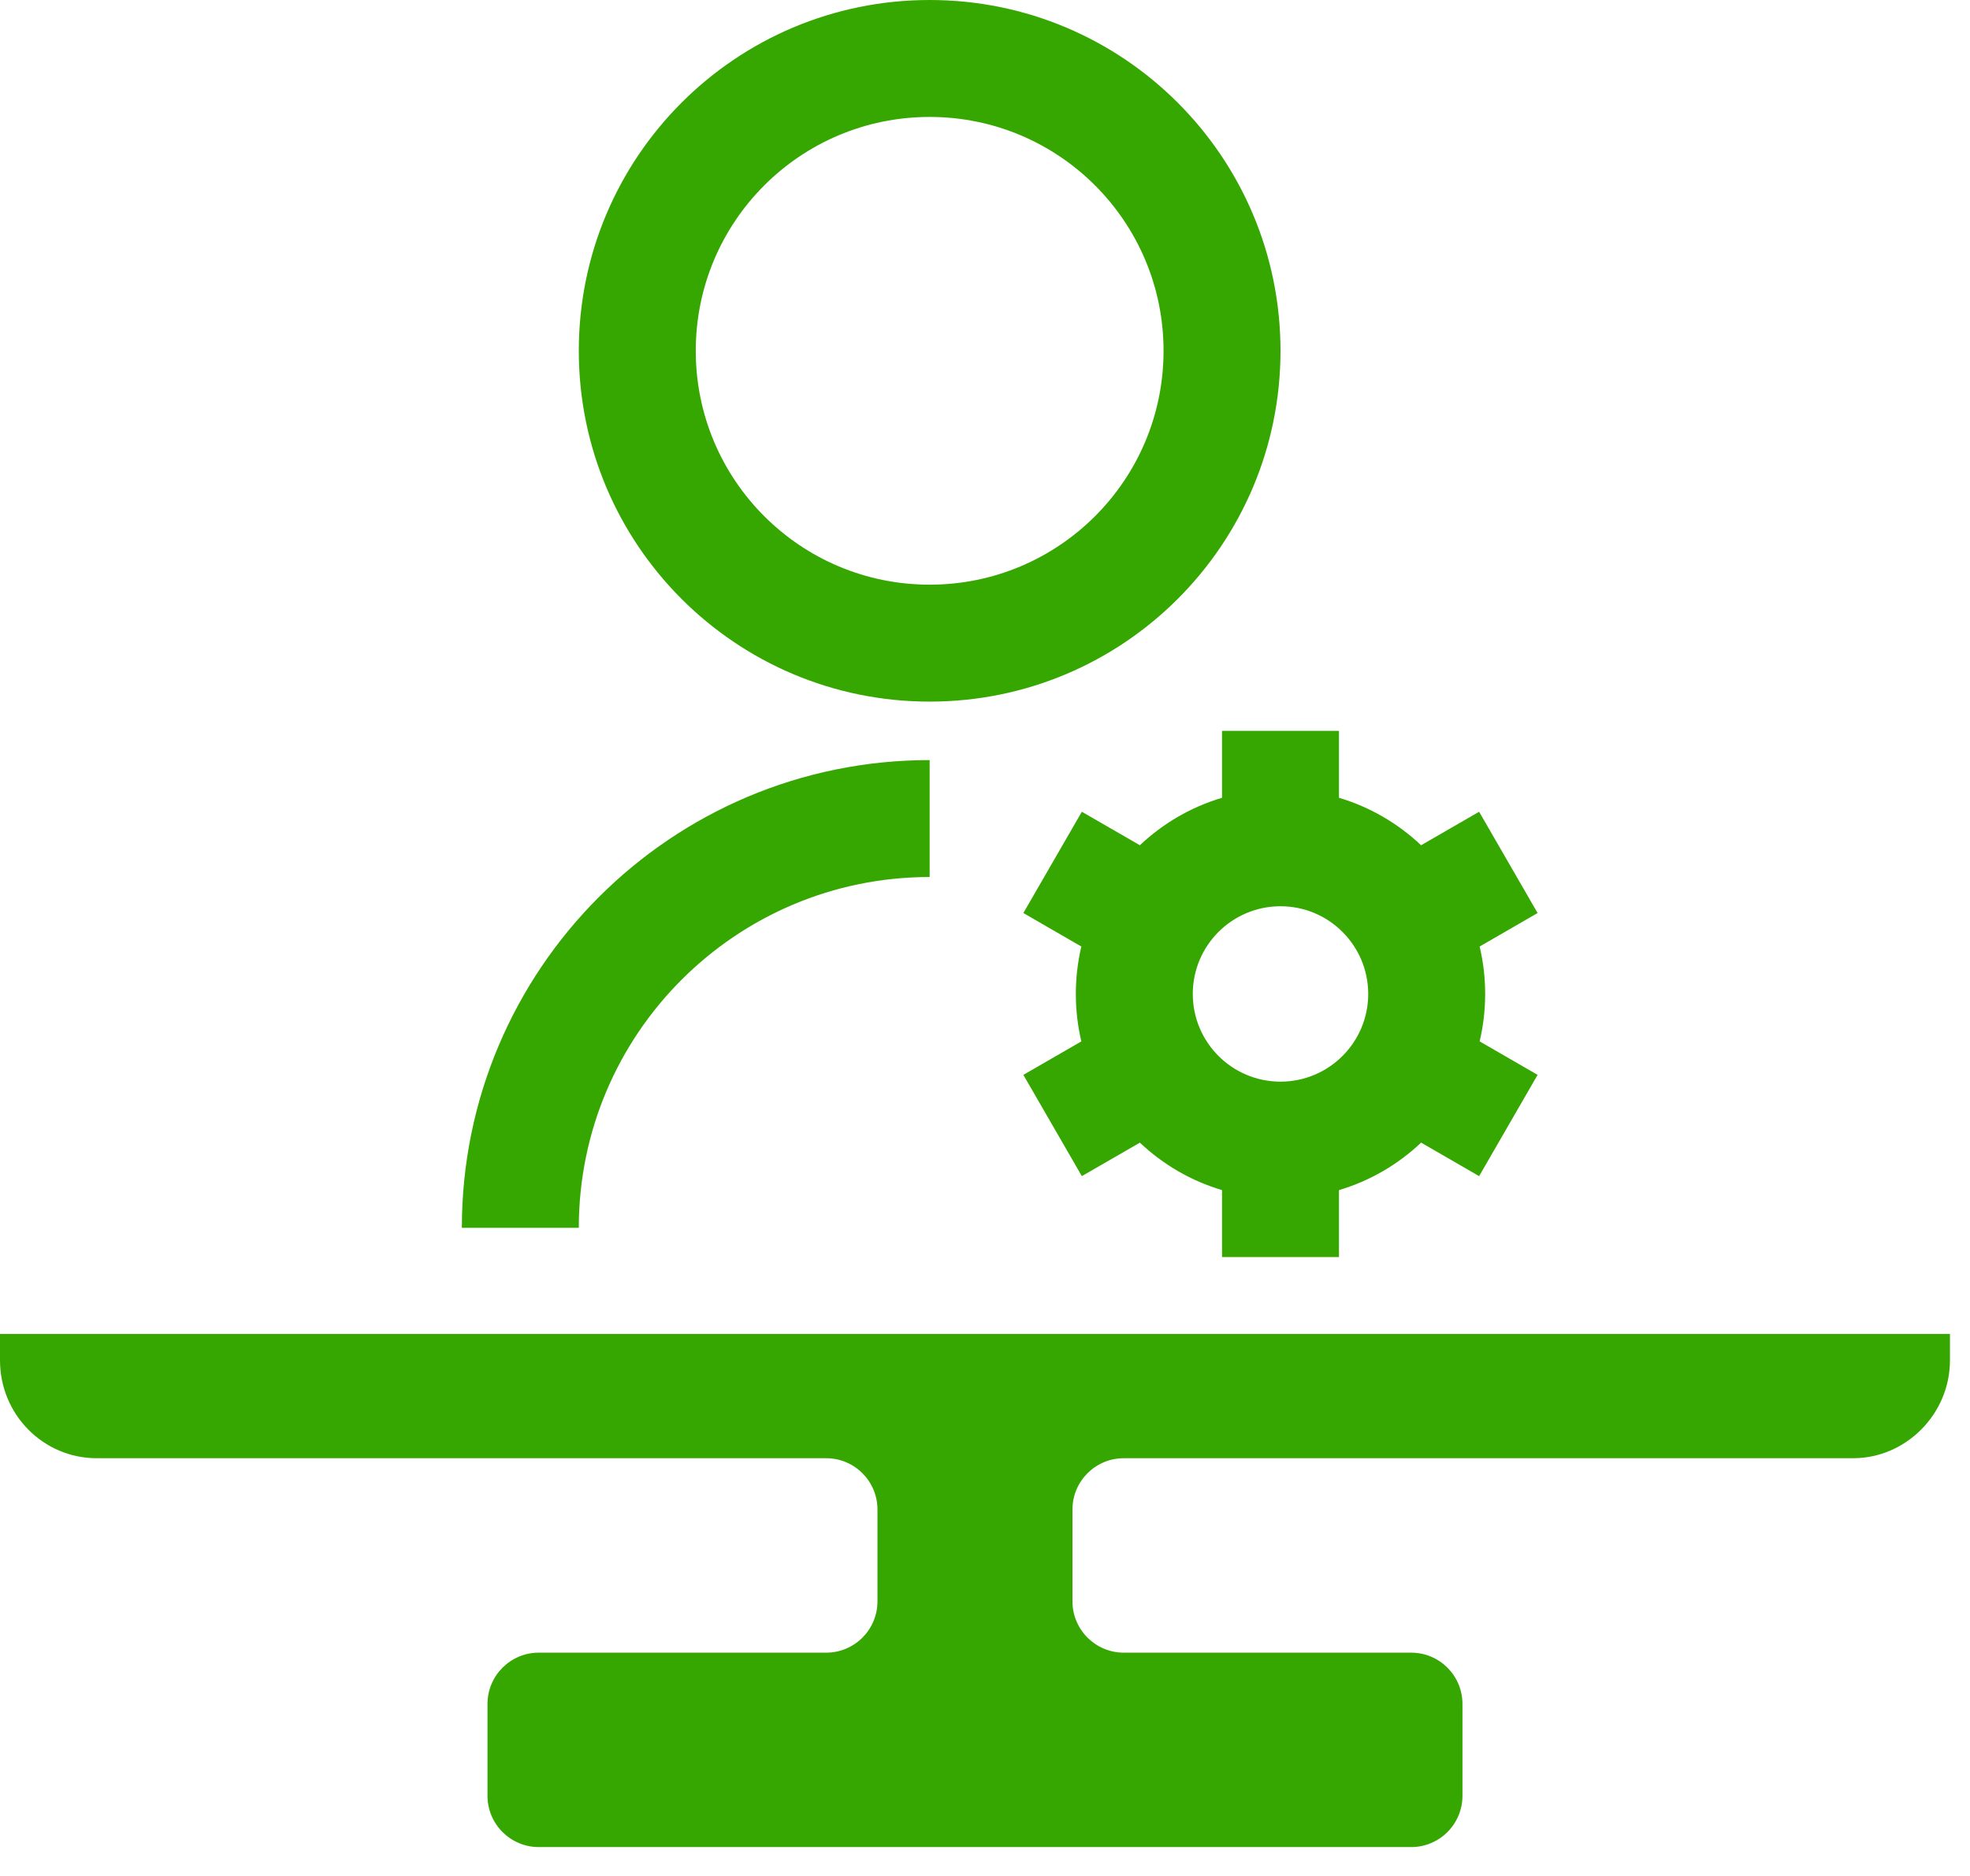 <svg width="63" height="60" viewBox="0 0 63 60" fill="none" xmlns="http://www.w3.org/2000/svg">
<path fill-rule="evenodd" clip-rule="evenodd" d="M35.938 46.639C35.032 46.639 34.297 47.374 34.297 48.28V51.217C34.297 52.123 35.032 52.858 35.938 52.858H45.128C46.035 52.858 46.769 53.592 46.769 54.499V57.435C46.769 58.342 46.035 59.076 45.128 59.076H17.231C16.325 59.076 15.59 58.342 15.59 57.435V54.499C15.59 53.592 16.325 52.858 17.231 52.858H26.421C27.327 52.858 28.061 52.123 28.061 51.217V48.28C28.061 47.374 27.327 46.639 26.421 46.639H3.092C1.385 46.639 0 45.243 0 43.506V42.666H4.923H57.436H62.359V43.506C62.359 45.236 60.939 46.639 59.267 46.639H35.938Z" fill="#35A700"/>
<path d="M29.73 24.31V28.05C23.533 28.05 18.51 33.074 18.51 39.27H14.77C14.77 31.008 21.467 24.31 29.73 24.31ZM29.73 22.44C23.53 22.44 18.51 17.419 18.51 11.22C18.51 5.021 23.53 0 29.73 0C35.929 0 40.95 5.021 40.95 11.22C40.95 17.419 35.929 22.44 29.73 22.44ZM29.73 18.7C33.862 18.7 37.21 15.353 37.21 11.22C37.21 7.087 33.862 3.74 29.73 3.74C25.597 3.74 22.25 7.087 22.25 11.22C22.25 15.353 25.597 18.7 29.73 18.7ZM34.581 33.308C34.466 32.821 34.405 32.313 34.405 31.79C34.405 31.268 34.466 30.76 34.581 30.273L32.727 29.202L34.597 25.963L36.453 27.034C37.188 26.339 38.084 25.812 39.08 25.516V23.375H42.82V25.516C43.815 25.812 44.711 26.339 45.446 27.034L47.302 25.963L49.172 29.202L47.318 30.273C47.434 30.76 47.495 31.268 47.495 31.79C47.495 32.312 47.434 32.821 47.318 33.307L49.172 34.378L47.302 37.617L45.447 36.545C44.712 37.241 43.815 37.768 42.82 38.064V40.205H39.08V38.064C38.084 37.768 37.188 37.241 36.453 36.546L34.597 37.617L32.727 34.378L34.581 33.308ZM40.95 34.595C42.499 34.595 43.755 33.339 43.755 31.79C43.755 30.241 42.499 28.985 40.95 28.985C39.401 28.985 38.145 30.241 38.145 31.79C38.145 33.339 39.401 34.595 40.95 34.595Z" fill="#35A700"/>
</svg>

